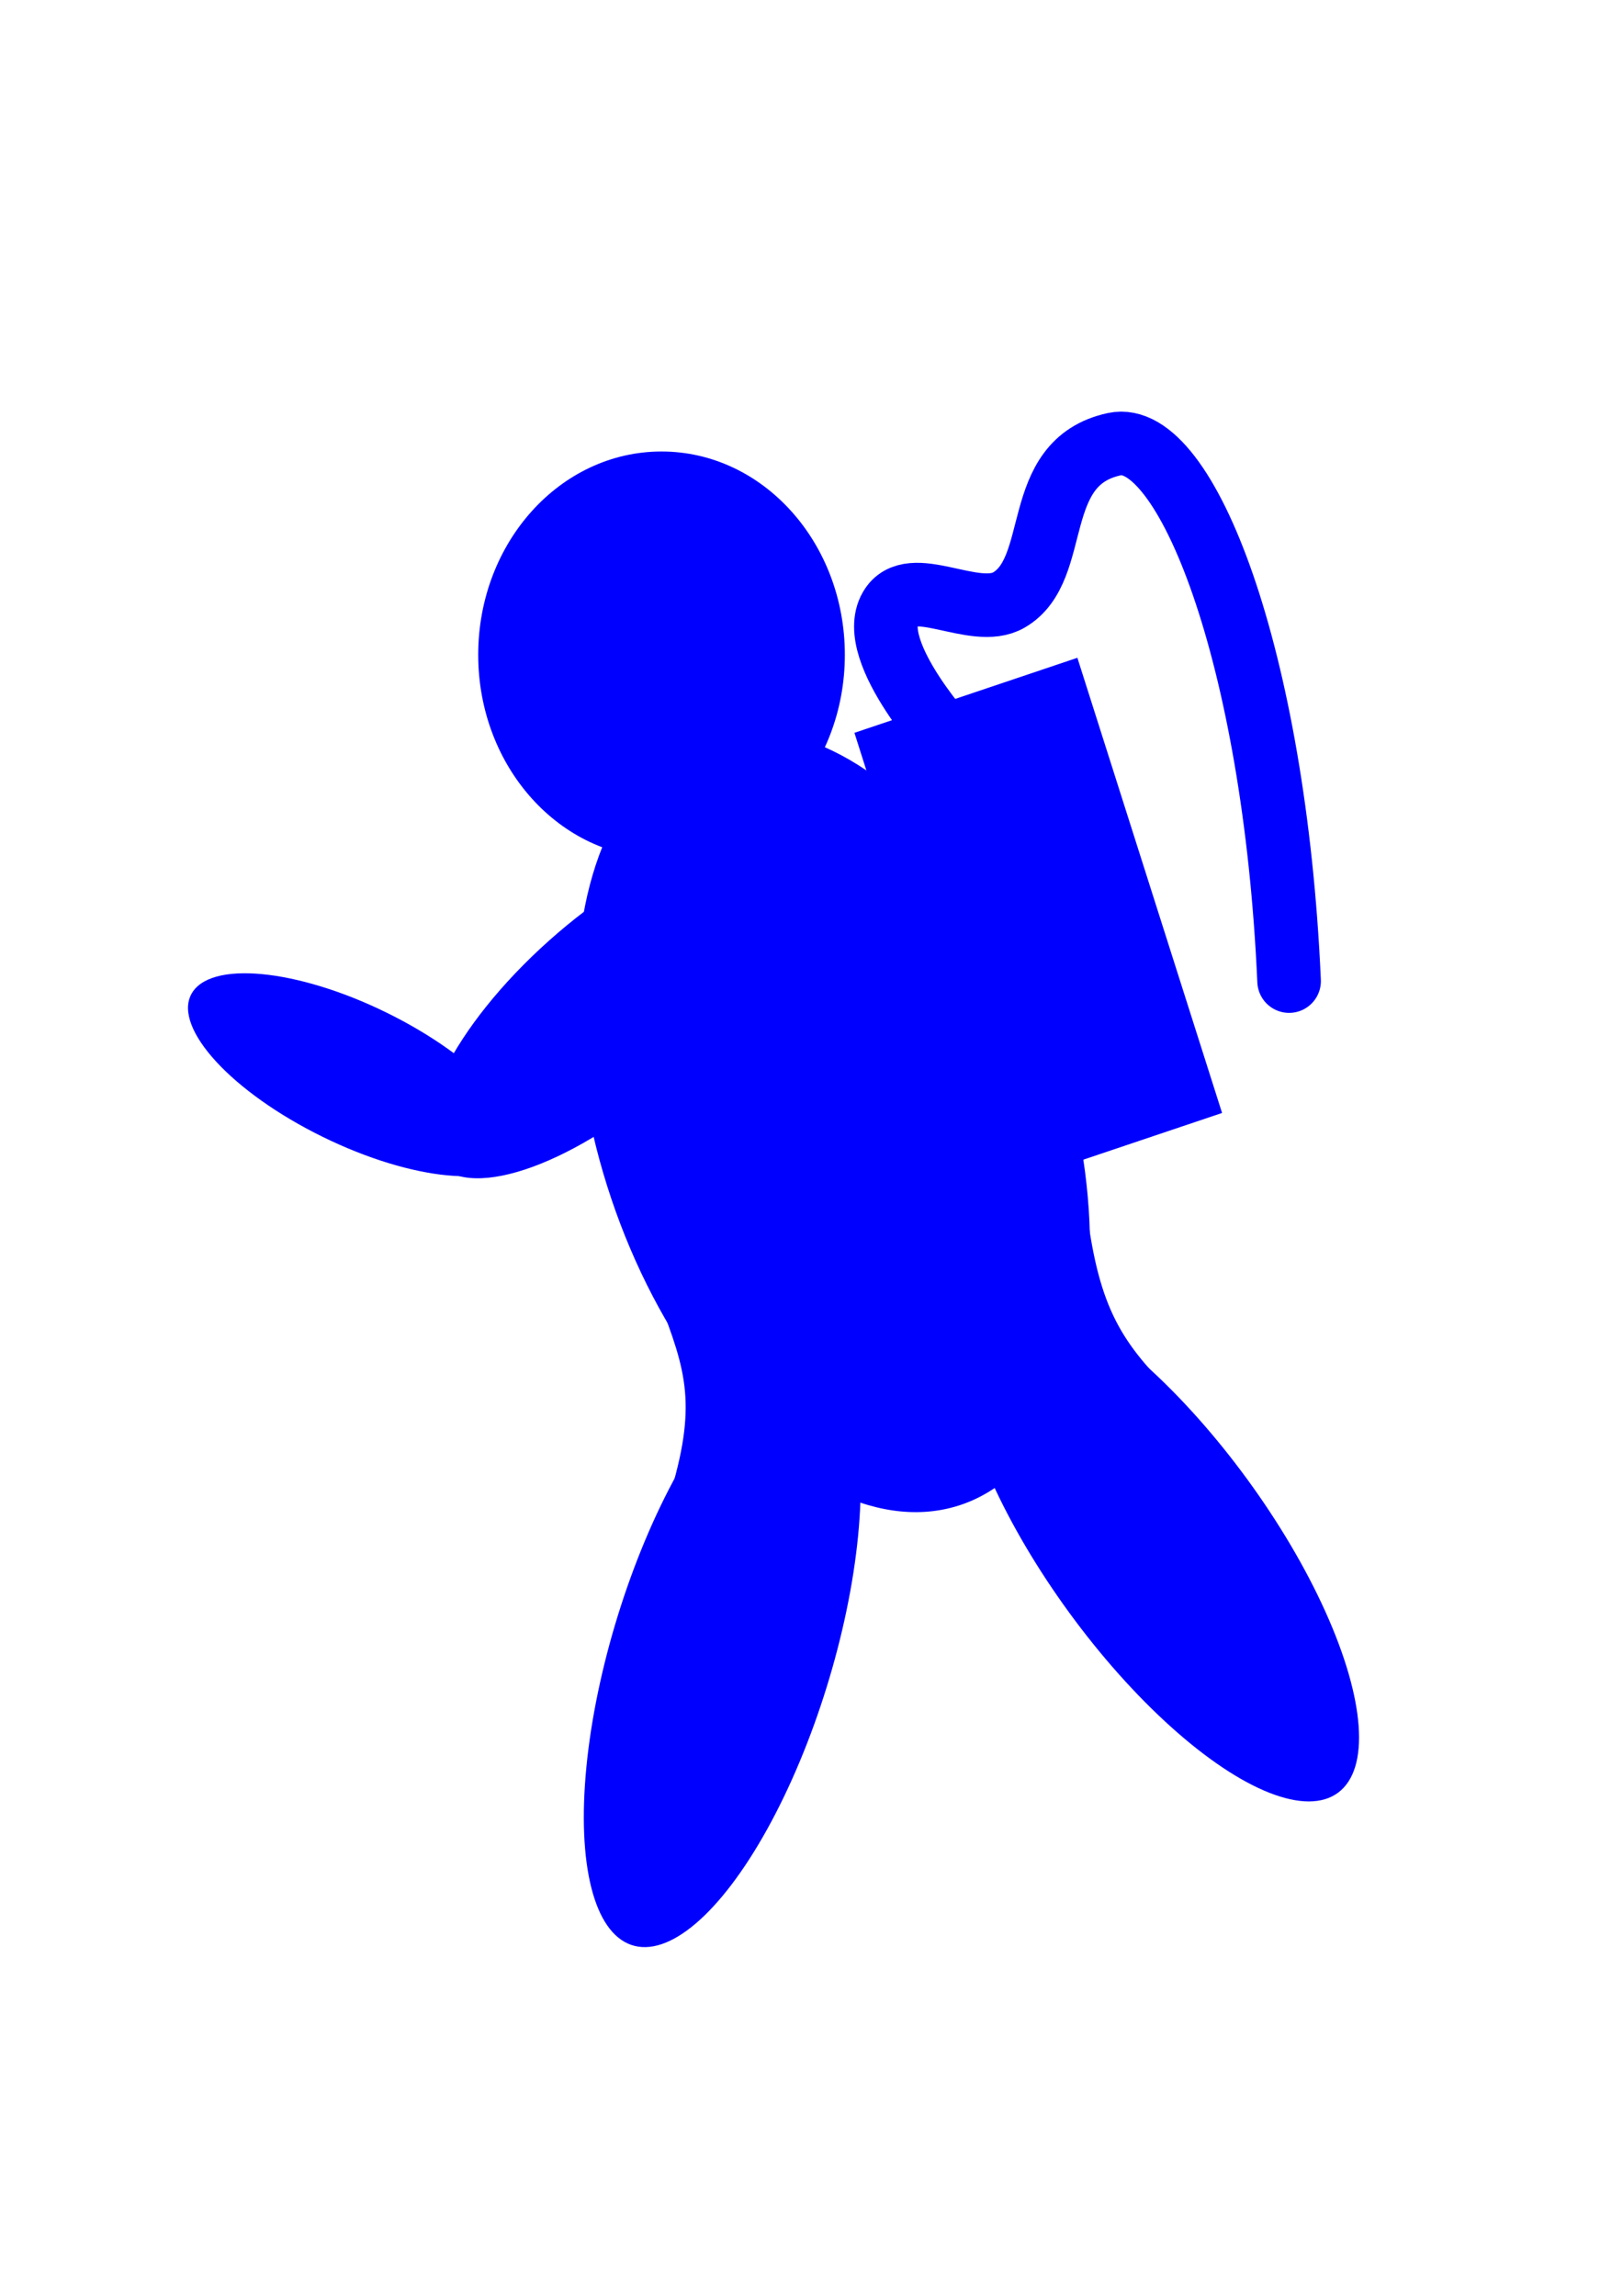 <?xml version="1.0" encoding="UTF-8" standalone="no"?>
<!-- Created with Inkscape (http://www.inkscape.org/) -->

<svg
   width="210mm"
   height="297mm"
   viewBox="0 0 210 297"
   version="1.1"
   id="svg5"
   inkscape:export-filename="enemy.png"
   inkscape:export-xdpi="123.37143"
   inkscape:export-ydpi="123.37143"
   inkscape:version="1.2.1 (9c6d41e410, 2022-07-14, custom)"
   sodipodi:docname="enemy.svg"
   xmlns:inkscape="http://www.inkscape.org/namespaces/inkscape"
   xmlns:sodipodi="http://sodipodi.sourceforge.net/DTD/sodipodi-0.dtd"
   xmlns="http://www.w3.org/2000/svg"
   xmlns:svg="http://www.w3.org/2000/svg">
  <sodipodi:namedview
     id="namedview7"
     pagecolor="#505050"
     bordercolor="#eeeeee"
     borderopacity="1"
     inkscape:showpageshadow="0"
     inkscape:pageopacity="0"
     inkscape:pagecheckerboard="0"
     inkscape:deskcolor="#505050"
     inkscape:document-units="mm"
     showgrid="false"
     inkscape:zoom="0.5946522"
     inkscape:cx="207.68442"
     inkscape:cy="580.17106"
     inkscape:window-width="1373"
     inkscape:window-height="959"
     inkscape:window-x="1579"
     inkscape:window-y="62"
     inkscape:window-maximized="0"
     inkscape:current-layer="layer1" />
  <defs
     id="defs2" />
  <g
     inkscape:label="Layer 1"
     inkscape:groupmode="layer"
     id="layer1">
    <ellipse
       style="fill:#0000ff;stroke:none;stroke-width:0.502;stroke-linecap:square;paint-order:stroke markers fill"
       id="path234"
       cx="85.595"
       cy="84.712"
       rx="23.719"
       ry="26.303" />
    <ellipse
       style="fill:#0000ff;stroke:none;stroke-width:0.515;stroke-linecap:square;paint-order:stroke markers fill"
       id="path236"
       cx="55.948"
       cy="172.432"
       rx="30.43"
       ry="52.277"
       transform="matrix(0.944,-0.329,0.319,0.948,0,0)" />
    <rect
       style="fill:#0000ff;stroke:none;stroke-width:0.502;stroke-linecap:square;paint-order:stroke markers fill"
       id="rect290"
       width="30.429"
       height="61.789"
       x="76.626"
       y="125.127"
       transform="matrix(0.948,-0.319,0.303,0.953,0,0)" />
    <ellipse
       style="fill:#0000ff;stroke:none;stroke-width:0.55;stroke-linecap:square;paint-order:stroke markers fill"
       id="path400"
       cx="-29.708"
       cy="150.044"
       rx="30.1"
       ry="11.968"
       transform="matrix(0.746,-0.666,0.675,0.738,0,0)" />
    <ellipse
       style="fill:#0000ff;stroke:none;stroke-width:0.424;stroke-linecap:square;paint-order:stroke markers fill"
       id="ellipse402"
       cx="117.99"
       cy="103.526"
       rx="23.525"
       ry="9.13"
       transform="matrix(0.889,0.458,-0.57,0.821,0,0)" />
    <ellipse
       style="fill:#0000ff;stroke:none;stroke-width:0.69;stroke-linecap:square;paint-order:stroke markers fill"
       id="ellipse404"
       cx="-171.59"
       cy="152.638"
       rx="39.767"
       ry="14.287"
       transform="matrix(0.296,-0.955,0.945,0.326,0,0)" />
    <ellipse
       style="fill:#0000ff;stroke:none;stroke-width:0.69;stroke-linecap:square;paint-order:stroke markers fill"
       id="ellipse406"
       cx="-249.83"
       cy="3.092"
       rx="39.465"
       ry="14.39"
       transform="matrix(-0.59,-0.808,0.8,-0.6,0,0)" />
    <path
       style="fill:#0000ff;stroke:#0000ff;stroke-width:0.502;stroke-linecap:square;paint-order:stroke markers fill"
       d="m 86.723,194.097 c 3.85,-12.333 2.293,-16.771 -1.22,-25.971 l 14.363,13.586 z"
       id="path473"
       sodipodi:nodetypes="cc" />
    <path
       style="fill:#0000ff;stroke:#0000ff;stroke-width:0.502;stroke-linecap:square;paint-order:stroke markers fill"
       d="m 140.259,155.814 c 1.545,12.856 4.229,17.624 11.175,24.452 l -18.581,-6.112 z"
       id="path697"
       sodipodi:nodetypes="cccc" />
    <path
       style="fill:none;stroke:#0000ff;stroke-width:8.226;stroke-linecap:round;stroke-linejoin:round;stroke-dasharray:none;paint-order:stroke markers fill"
       d="m 123.387,96.578 c 0,0 -11.437,-12.232 -8.181,-17.916 2.602,-4.542 10.875,1.551 15.336,-1.042 6.93,-4.027 2.629,-17.791 13.65,-20.16 9.205,-1.978 20.738,27.411 22.604,69.458"
       id="path699"
       sodipodi:nodetypes="caasc" />
  </g>
</svg>
